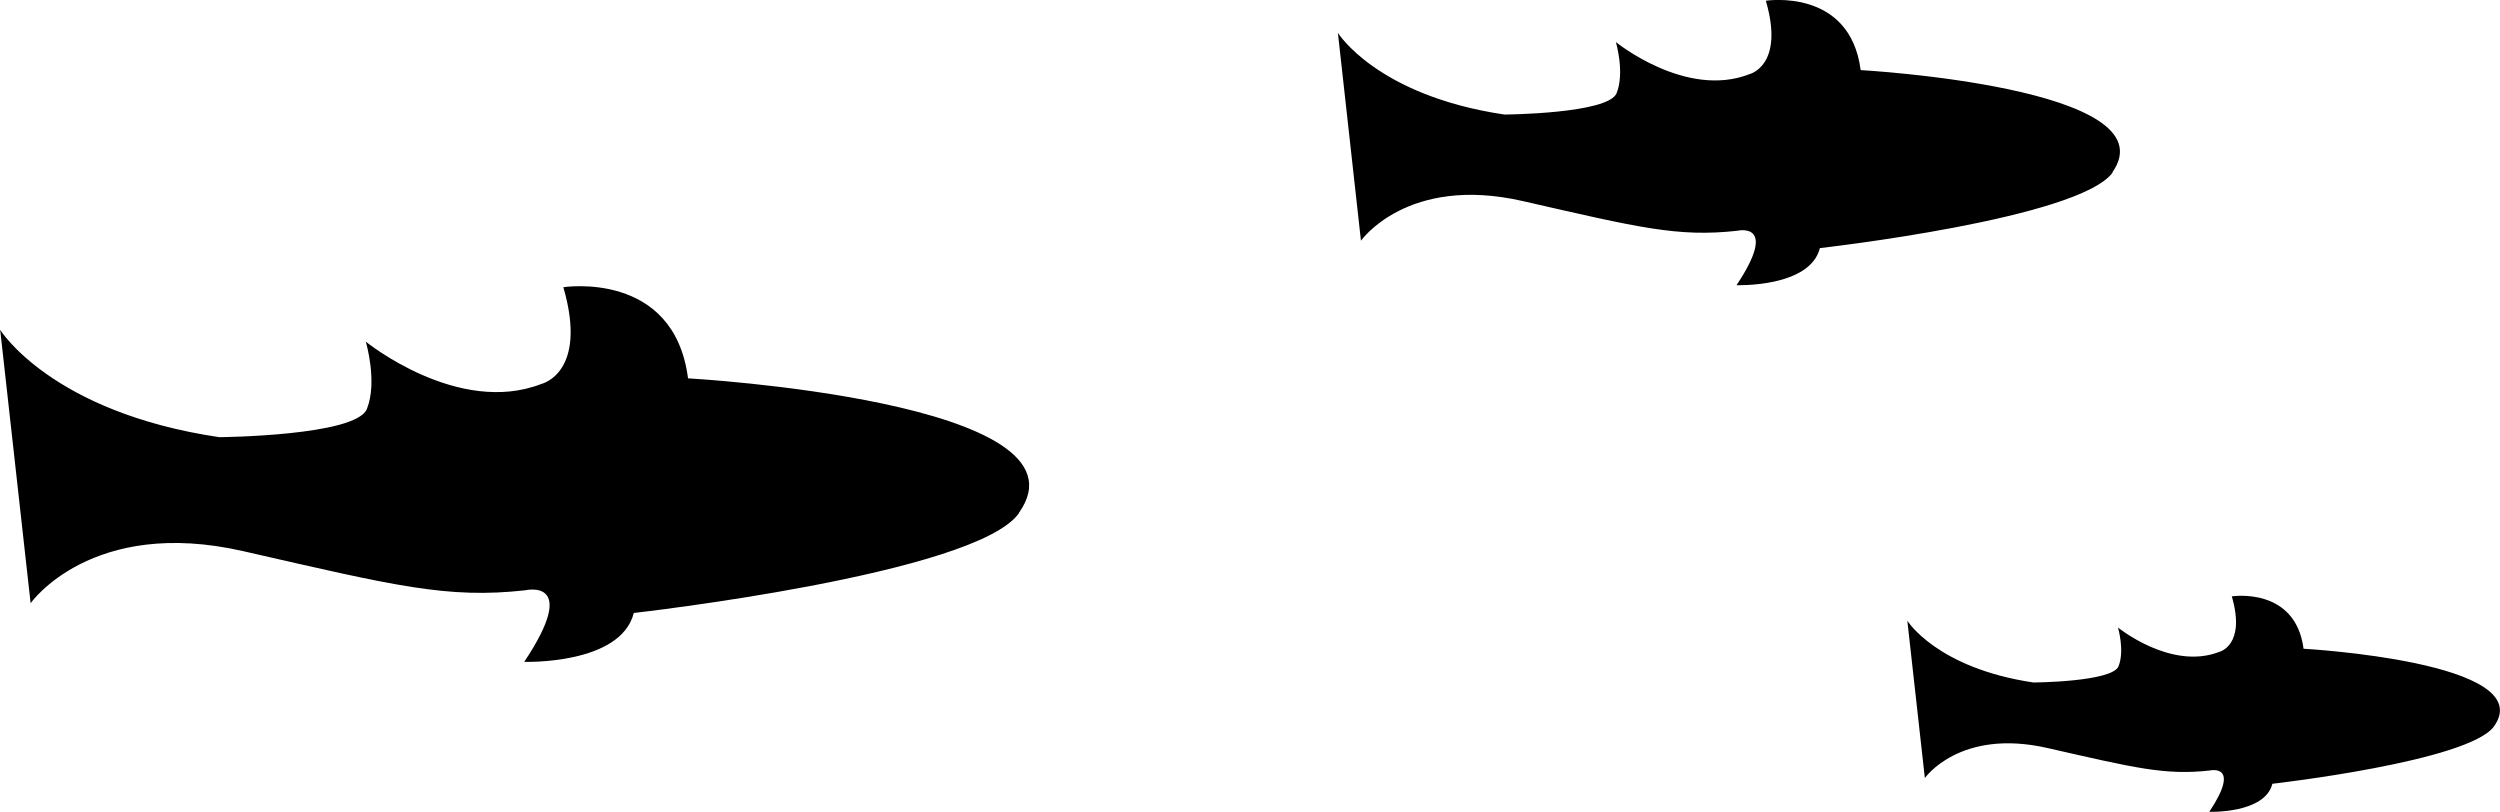 <?xml version="1.0" encoding="UTF-8"?><svg id="Calque_2" xmlns="http://www.w3.org/2000/svg" viewBox="0 0 135.53 44.01"><defs><style>.cls-1{fill:#226bbf;}</style></defs><g id="Calque_1-2"><path d="m55.24,27.82c-2.35,3.32-20.88,5.41-20.88,5.41-.71,2.82-5.94,2.65-5.94,2.65,3.06-4.59.06-3.88.06-3.88-4.24.47-7.06-.24-15.29-2.12s-11.53,2.82-11.53,2.82l-1.65-14.82s2.76,4.47,11.88,5.82c0,0,7.41-.06,8-1.53s-.06-3.65-.06-3.65c0,0,5,4.06,9.53,2.29,0,0,2.53-.59,1.18-5.24,0,0,6-.94,6.76,4.94,0,0,22.24,1.24,17.94,7.29Z"/><path d="m114.54,9.34c-1.79,2.52-15.88,4.11-15.88,4.11-.54,2.15-4.52,2.01-4.52,2.01,2.33-3.49.04-2.95.04-2.95-3.22.36-5.37-.18-11.63-1.61s-8.77,2.15-8.77,2.15l-1.25-11.27s2.1,3.4,9.03,4.43c0,0,5.63-.04,6.08-1.16s-.04-2.77-.04-2.77c0,0,3.8,3.09,7.24,1.74,0,0,1.92-.45.89-3.98,0,0,4.56-.72,5.14,3.76,0,0,16.9.94,13.64,5.55Z"/><path d="m135.21,39.37c-1.35,1.91-12.02,3.12-12.02,3.12-.41,1.63-3.42,1.52-3.42,1.52,1.76-2.64.03-2.24.03-2.24-2.44.27-4.06-.14-8.81-1.22s-6.64,1.63-6.64,1.63l-.95-8.53s1.59,2.57,6.84,3.35c0,0,4.27-.03,4.61-.88s-.03-2.1-.03-2.1c0,0,2.88,2.34,5.49,1.32,0,0,1.46-.34.68-3.01,0,0,3.45-.54,3.89,2.84,0,0,12.8.71,10.33,4.2Z"/></g></svg>